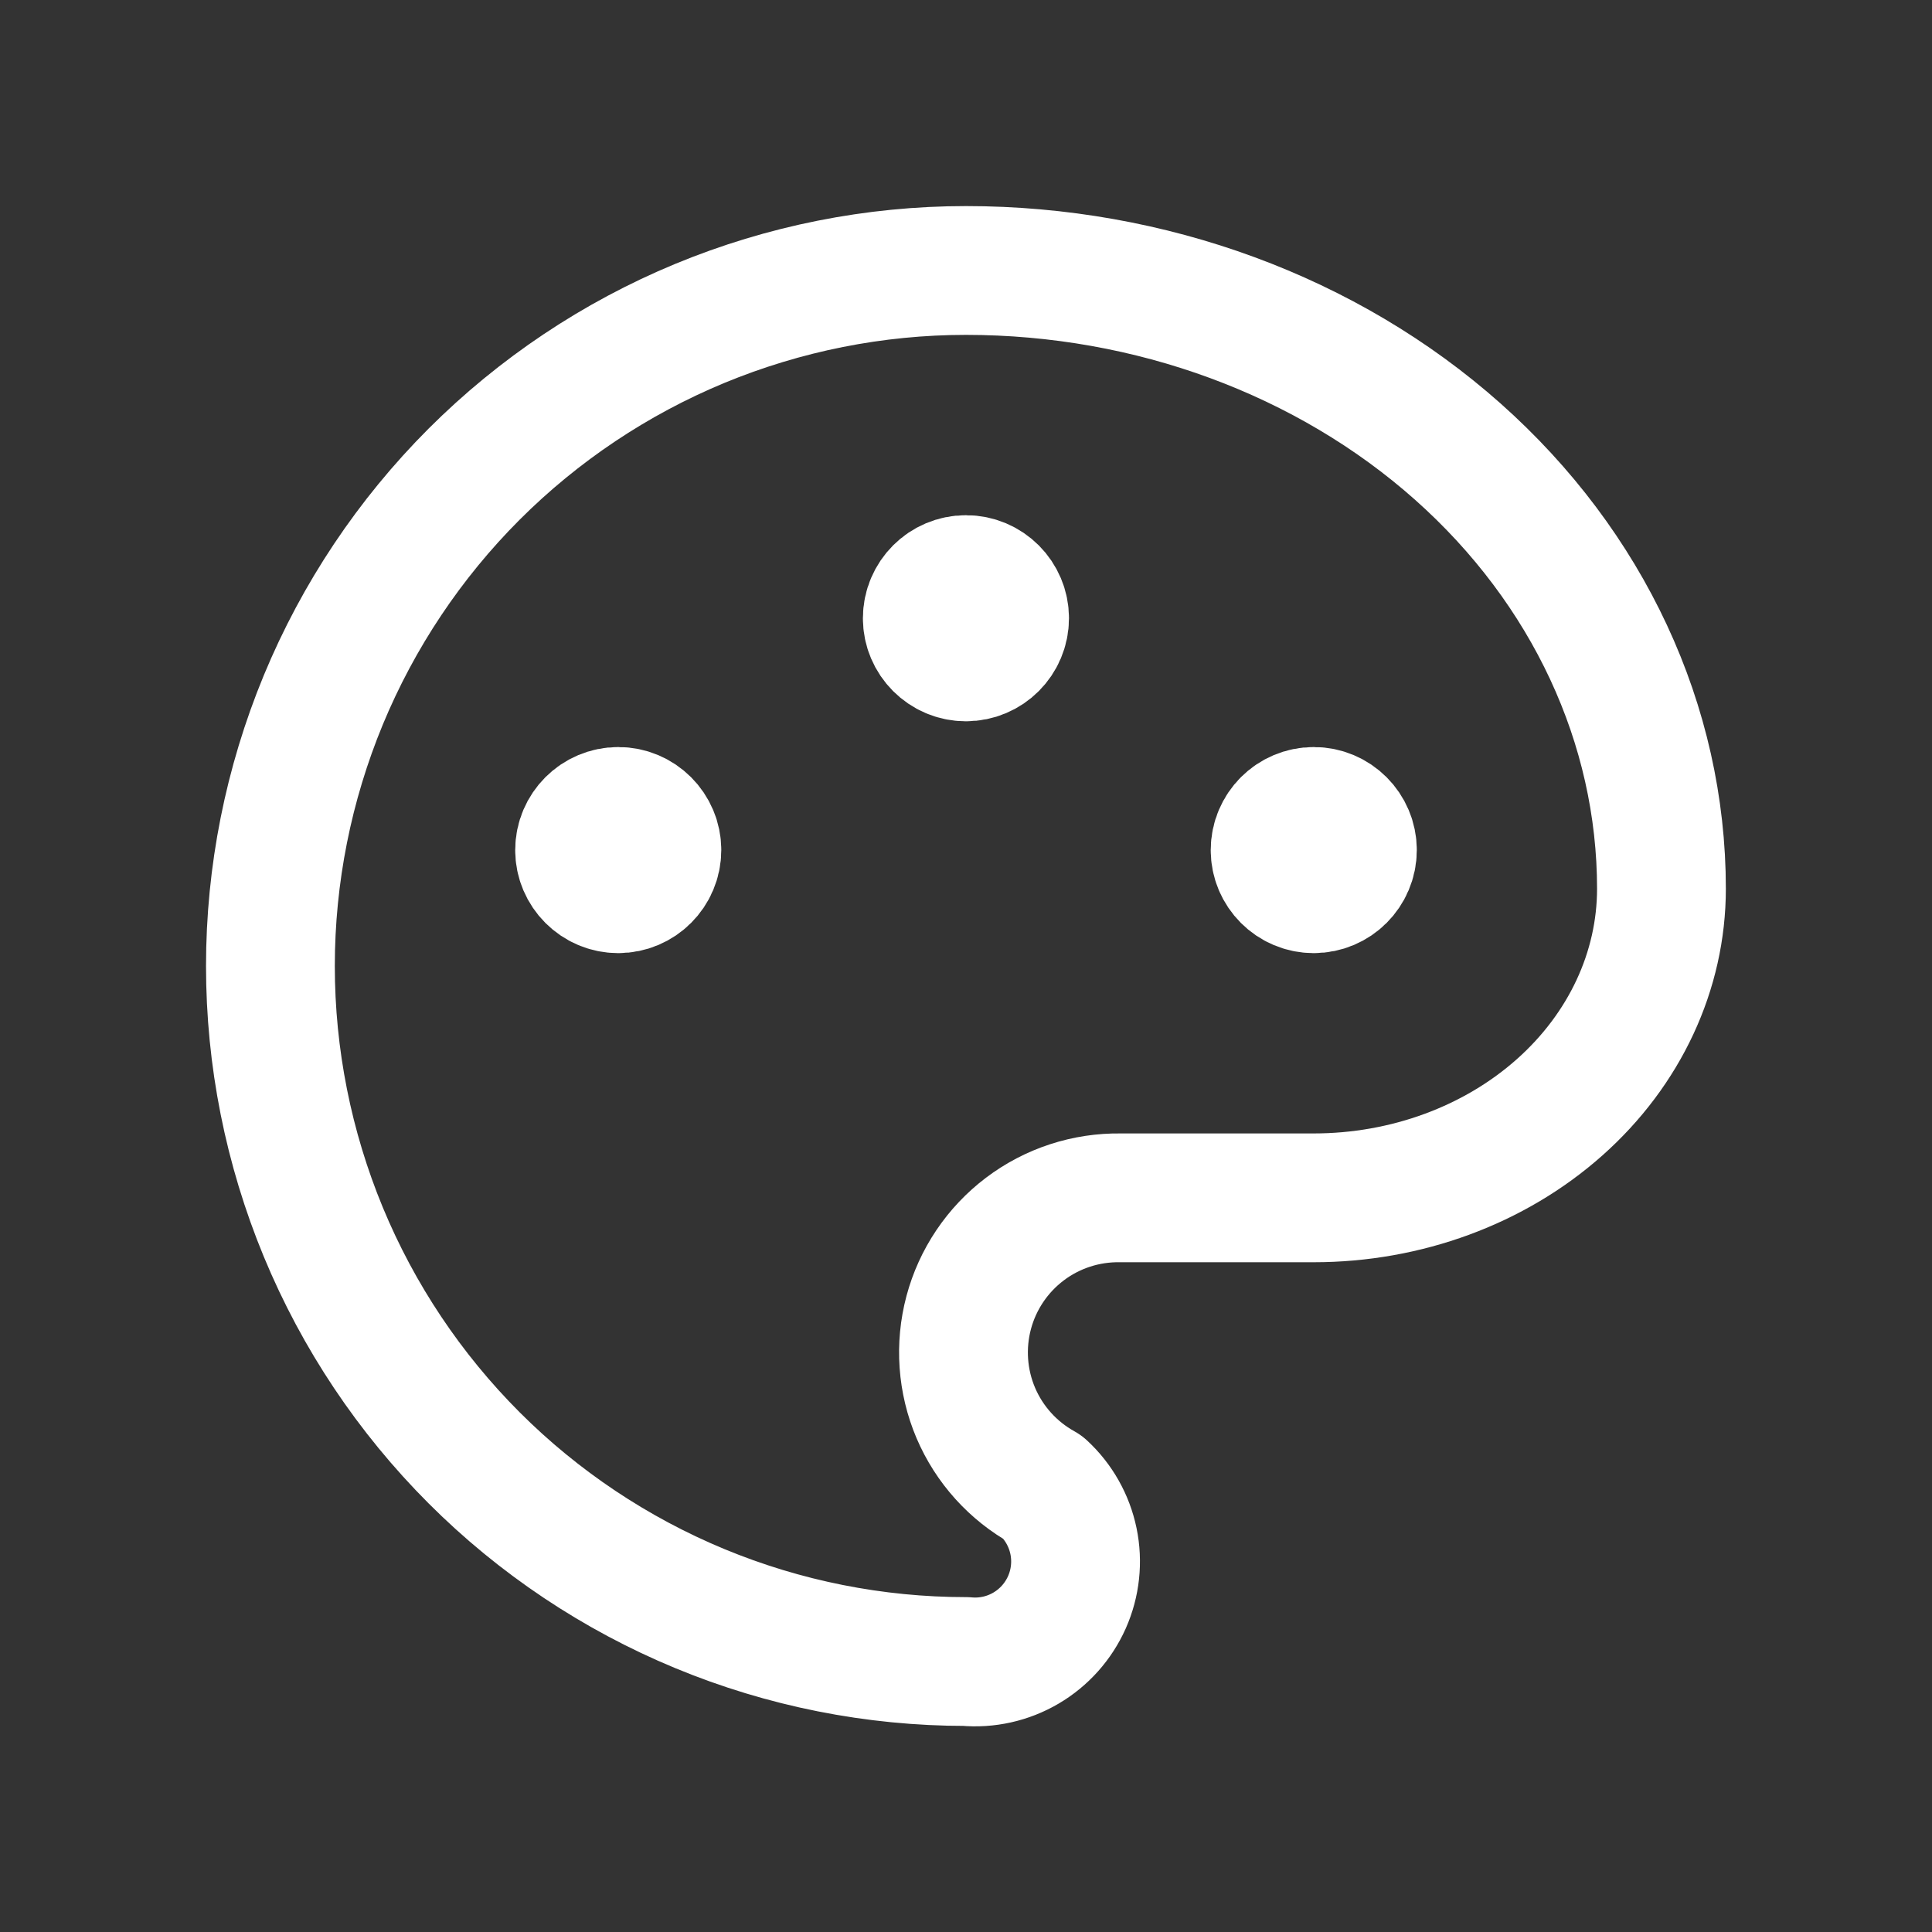 <svg width="30" height="30" viewBox="0 0 30 30" fill="none" xmlns="http://www.w3.org/2000/svg">
<rect x="0" y="0" width="30" height="30" fill="#333333" stroke="none"/>
<g clip-path="url(#clip0_81_2148)">
<path d="M14.999 25.8C13.581 25.8 12.177 25.521 10.866 24.978C9.556 24.435 8.365 23.64 7.362 22.637C6.36 21.634 5.564 20.444 5.021 19.133C4.479 17.823 4.199 16.419 4.199 15C4.199 13.582 4.479 12.178 5.021 10.867C5.564 9.557 6.36 8.366 7.362 7.363C8.365 6.361 9.556 5.565 10.866 5.022C12.177 4.48 13.581 4.2 14.999 4.2C17.864 4.2 20.611 5.212 22.636 7.012C24.661 8.812 25.799 11.254 25.799 13.8C25.799 15.073 25.23 16.294 24.218 17.194C23.205 18.095 21.831 18.6 20.399 18.6H17.399C16.864 18.592 16.341 18.762 15.914 19.085C15.487 19.408 15.18 19.864 15.042 20.381C14.904 20.899 14.943 21.448 15.152 21.94C15.362 22.433 15.731 22.841 16.199 23.1C16.439 23.321 16.603 23.612 16.669 23.931C16.735 24.25 16.699 24.582 16.567 24.88C16.434 25.178 16.212 25.427 15.931 25.592C15.65 25.757 15.324 25.83 14.999 25.8" stroke="white" stroke-width="2" stroke-linecap="round" stroke-linejoin="round"/>
<path d="M9.6 13.8C9.931 13.8 10.2 13.531 10.2 13.2C10.2 12.869 9.931 12.6 9.6 12.6C9.269 12.6 9 12.869 9 13.2C9 13.531 9.269 13.8 9.6 13.8Z" fill="white" stroke="white" stroke-width="2" stroke-linecap="round" stroke-linejoin="round"/>
<path d="M14.999 10.2C15.331 10.2 15.599 9.931 15.599 9.6C15.599 9.269 15.331 9 14.999 9C14.668 9 14.399 9.269 14.399 9.6C14.399 9.931 14.668 10.2 14.999 10.2Z" fill="white" stroke="white" stroke-width="2" stroke-linecap="round" stroke-linejoin="round"/>
<path d="M20.4 13.8C20.731 13.8 21 13.531 21 13.2C21 12.869 20.731 12.6 20.4 12.6C20.068 12.6 19.8 12.869 19.8 13.2C19.8 13.531 20.068 13.8 20.4 13.8Z" fill="white" stroke="white" stroke-width="2" stroke-linecap="round" stroke-linejoin="round"/>
</g>
<defs>
<clipPath id="clip0_81_2148">
<rect width="28.8" height="28.8" fill="white" transform="translate(0.6 0.6)"/>
</clipPath>
</defs>
</svg>
